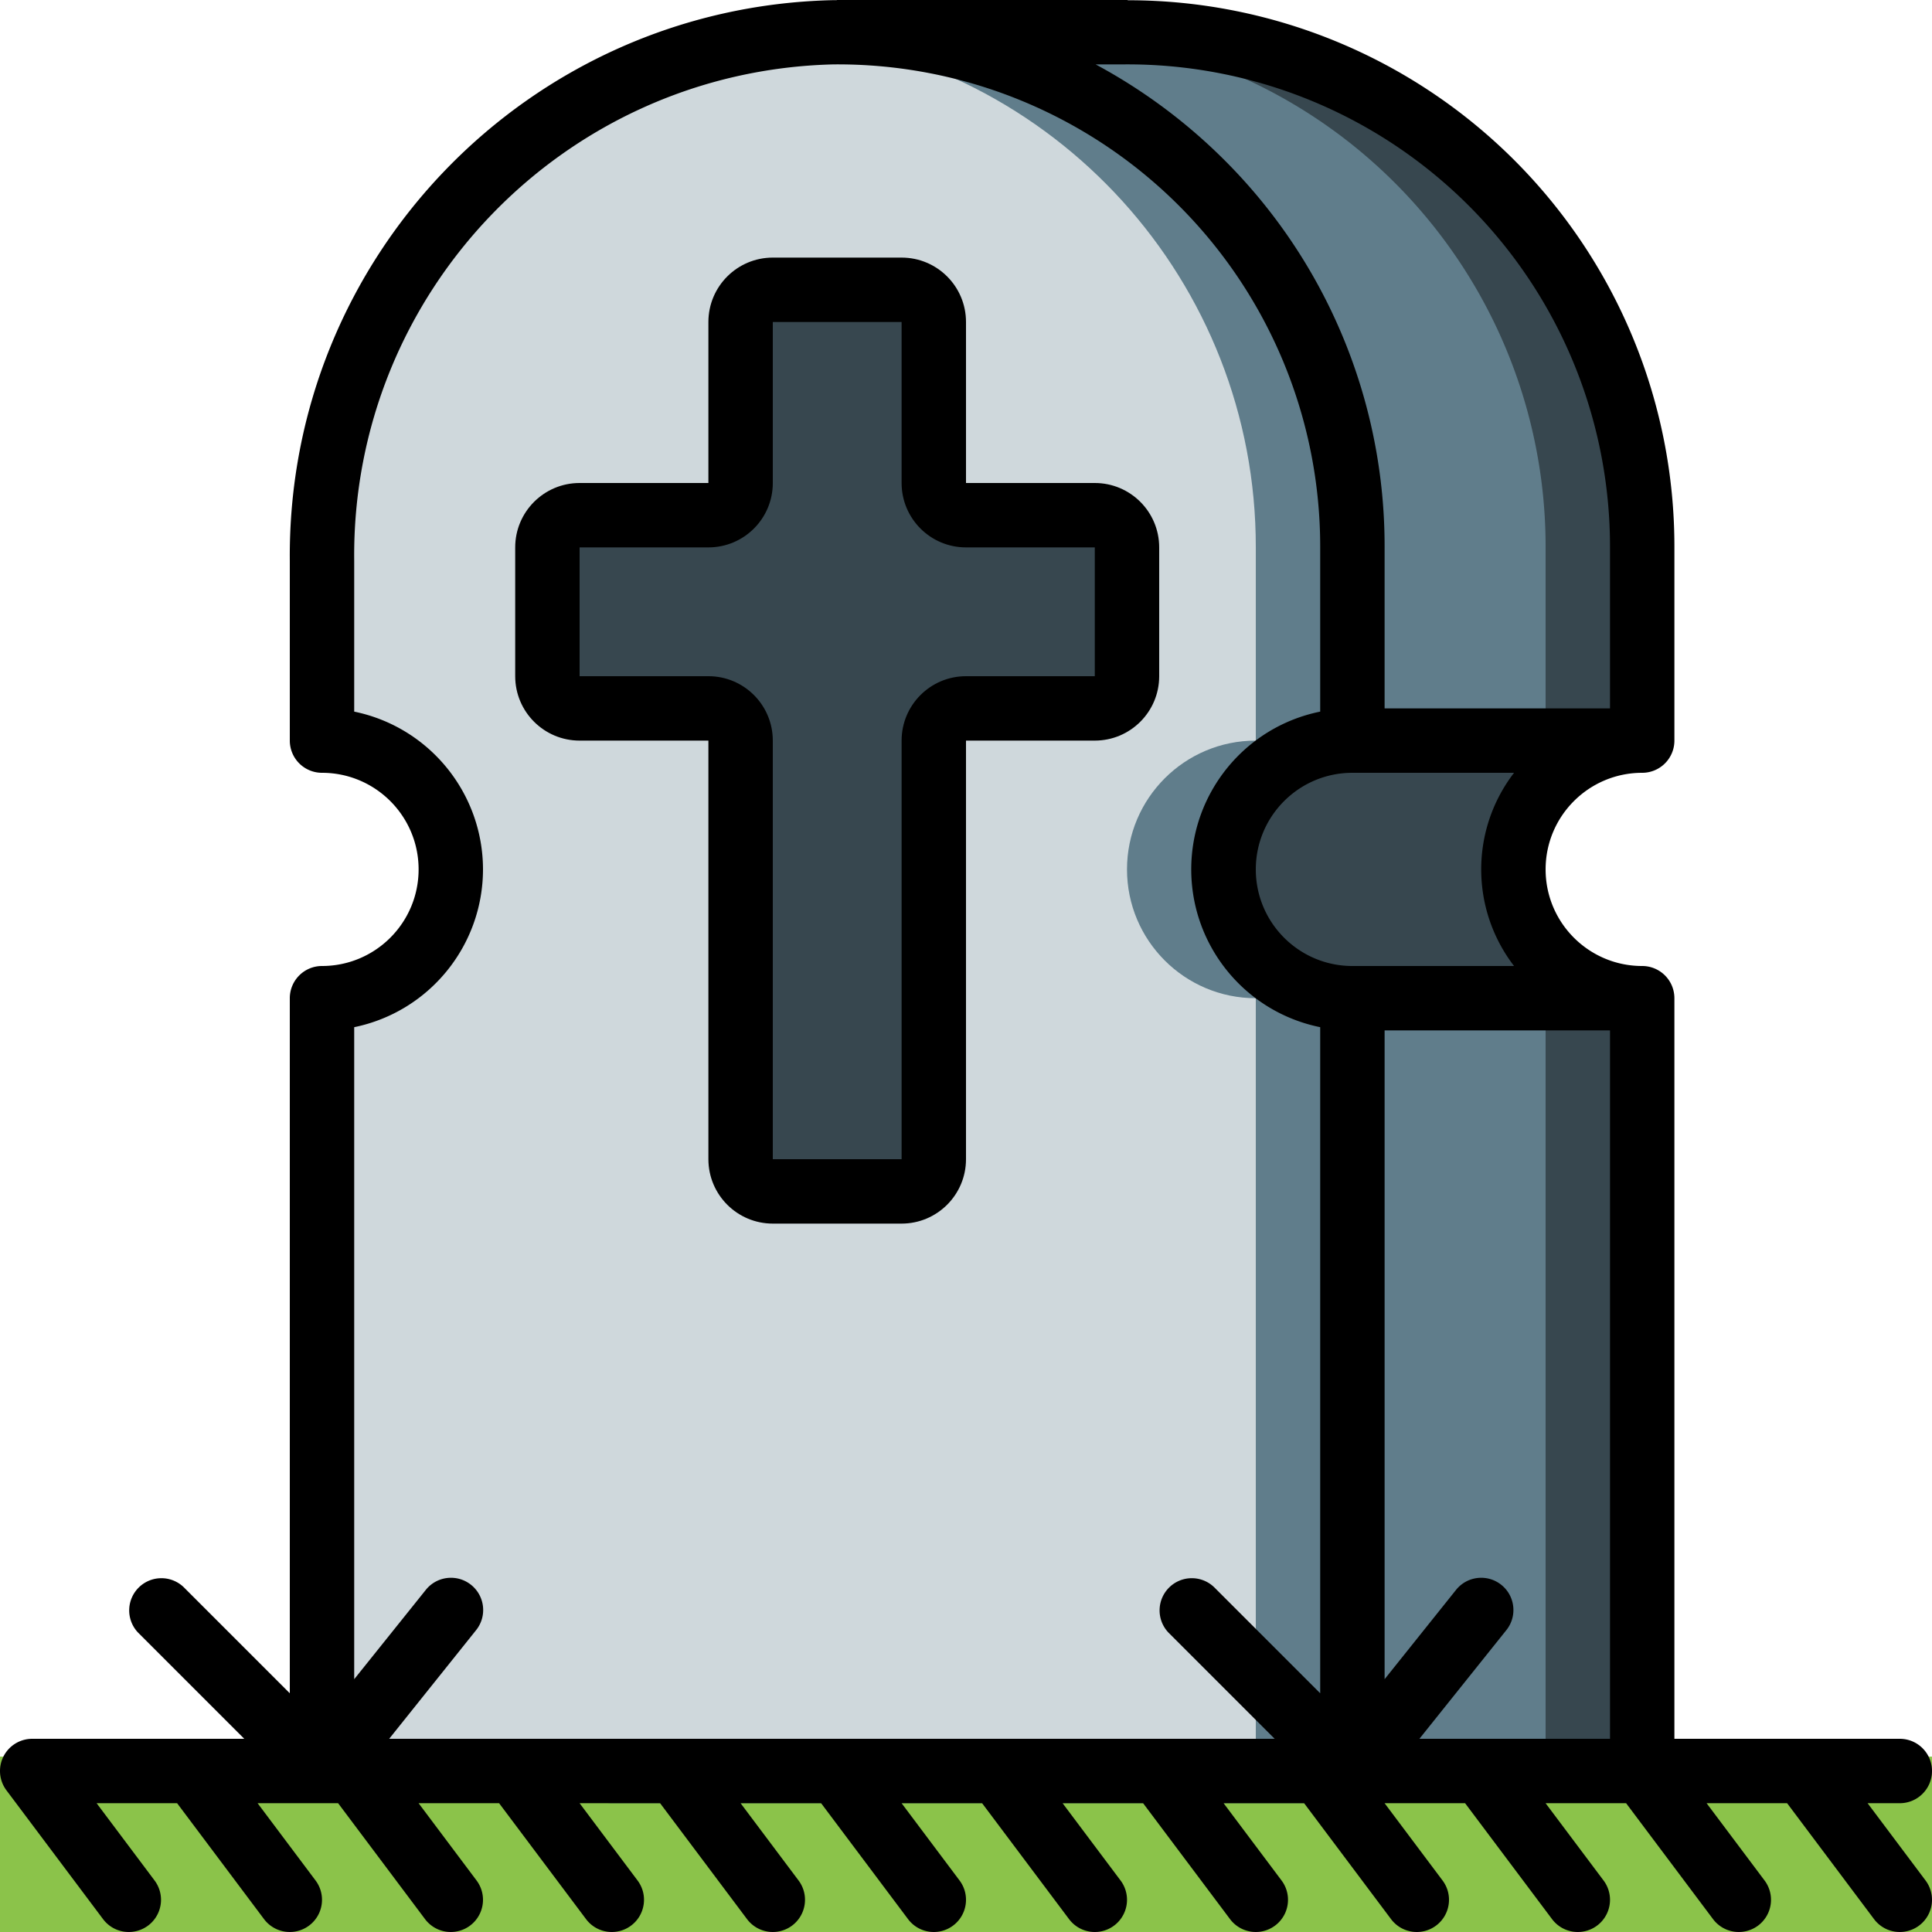 <svg height="512pt" viewBox="0 0 512 512" width="512pt" xmlns="http://www.w3.org/2000/svg"><path d="M0 465.52h512V512H0zm0 0" fill="#8bc34a"/><path d="M324.266 230.398c0 18.852 15.285 34.137 34.132 34.137l.004 204.797H85.332V264.535c18.852 0 34.137-15.285 34.137-34.137 0-18.851-15.285-34.132-34.137-34.132v-47.7C84.844 77.125 138.477 16.898 209.492 9.13c3.672-.34 7.426-.594 11.266-.594h1.11a136.35 136.35 0 0 1 96.597 39.934 136.35 136.35 0 0 1 39.933 96.597v51.2c-18.847 0-34.132 15.28-34.132 34.132zm0 0" fill="#607d8b"/><path d="M298.668 230.398c0 18.852 15.281 34.137 34.133 34.137v204.797H85.332V264.535c18.852 0 34.137-15.285 34.137-34.137 0-18.851-15.285-34.132-34.137-34.132v-47.7C84.844 77.125 138.477 16.898 209.492 9.13c70 6.754 123.39 65.613 123.309 135.937v51.2c-18.852 0-34.133 15.28-34.133 34.132zm0 0" fill="#cfd8dc"/><g fill="#37474f"><path d="M435.2 145.066v51.2h-76.802v-51.2a136.35 136.35 0 0 0-39.933-96.597 136.35 136.35 0 0 0-96.598-39.934h76.801a136.342 136.342 0 0 1 96.594 39.934 136.354 136.354 0 0 1 39.937 96.597zM435.2 264.535h-76.802c-18.847 0-34.132-15.285-34.132-34.137 0-18.851 15.285-34.132 34.132-34.132H435.2c-18.851 0-34.133 15.28-34.133 34.132 0 18.852 15.282 34.137 34.133 34.137zM358.398 264.535H435.2v204.797h-76.8zm0 0"/></g><path d="M409.602 145.066v51.2h-51.204v-51.2a136.35 136.35 0 0 0-39.933-96.597 136.35 136.35 0 0 0-96.598-39.934h51.2a136.35 136.35 0 0 1 136.535 136.531zM358.398 264.535h51.204v204.797h-51.204zm0 0" fill="#607d8b"/><path d="M358.398 477.867H162.133a8.533 8.533 0 0 1-8.531-8.535c0-4.71 3.82-8.531 8.53-8.531h196.266a8.533 8.533 0 1 1 0 17.066zm0 0" fill="#4c8056"/><path d="M290.133 136.535H256c-4.71 0-8.531-3.824-8.531-8.535V85.332c0-4.71-3.824-8.531-8.535-8.531H204.8a8.533 8.533 0 0 0-8.535 8.531V128c0 4.71-3.82 8.535-8.532 8.535h-34.132a8.533 8.533 0 0 0-8.536 8.531V179.2a8.534 8.534 0 0 0 8.536 8.535h34.132c4.711 0 8.532 3.82 8.532 8.532v110.933a8.534 8.534 0 0 0 8.535 8.535h34.133c4.71 0 8.535-3.82 8.535-8.535V196.266c0-4.711 3.82-8.532 8.531-8.532h34.133a8.534 8.534 0 0 0 8.535-8.535v-34.133c0-4.71-3.82-8.53-8.535-8.53zm0 0" fill="#37474f"/><path d="M27.309 508.586a8.52 8.52 0 0 0 7.847 3.351 8.53 8.53 0 0 0 5.805-13.59l-15.36-20.48h21.333l23.039 30.719a8.537 8.537 0 0 0 14.676-1.766 8.541 8.541 0 0 0-1.02-8.472l-15.363-20.48h21.336l23.039 30.718a8.52 8.52 0 0 0 7.847 3.352 8.532 8.532 0 0 0 5.805-13.59l-15.36-20.48h21.333l23.043 30.718c2.824 3.77 8.175 4.535 11.945 1.707 3.77-2.828 4.535-8.176 1.707-11.945l-15.36-20.48h21.333l23.039 30.718a8.536 8.536 0 0 0 11.949 1.707 8.536 8.536 0 0 0 1.707-11.945l-15.363-20.48h21.336l23.039 30.718c2.828 3.77 8.175 4.535 11.945 1.707 3.77-2.828 4.535-8.176 1.707-11.945l-15.36-20.48h21.333l23.043 30.718a8.52 8.52 0 0 0 7.847 3.352 8.53 8.53 0 0 0 5.805-13.59l-15.36-20.48h21.333l23.039 30.718a8.537 8.537 0 0 0 14.676-1.766 8.541 8.541 0 0 0-1.02-8.472l-15.363-20.48h21.336l23.039 30.718c2.828 3.77 8.175 4.535 11.945 1.707 3.77-2.828 4.535-8.176 1.707-11.945l-15.36-20.48h21.333l23.043 30.718a8.52 8.52 0 0 0 7.847 3.352 8.53 8.53 0 0 0 5.805-13.59l-15.36-20.48h21.333l23.039 30.718a8.536 8.536 0 0 0 11.949 1.707 8.536 8.536 0 0 0 1.707-11.945l-15.363-20.48h21.336l23.039 30.718a8.52 8.52 0 0 0 7.847 3.352 8.532 8.532 0 0 0 5.805-13.59l-15.36-20.48h8.536c4.71 0 8.531-3.821 8.531-8.536 0-4.71-3.82-8.531-8.531-8.531h-59.735V264.535A8.534 8.534 0 0 0 435.2 256c-14.137 0-25.597-11.46-25.597-25.602 0-14.136 11.46-25.597 25.597-25.597a8.534 8.534 0 0 0 8.535-8.535v-51.2A144.778 144.778 0 0 0 401.422 42.56 144.78 144.78 0 0 0 298.992.066C298.88.06 298.777 0 298.668 0h-76.8c-.079 0-.138.043-.216.043h-.953C140.187 1.875 76.086 68.039 76.801 148.566v47.7a8.533 8.533 0 0 0 8.531 8.535c14.14 0 25.602 11.46 25.602 25.597 0 14.141-11.461 25.602-25.602 25.602a8.533 8.533 0 0 0-8.531 8.535v184.2l-28.102-28.102a8.53 8.53 0 0 0-11.96.105 8.53 8.53 0 0 0-.106 11.961l28.101 28.102H8.535a8.53 8.53 0 0 0-7.633 4.715 8.54 8.54 0 0 0 .805 8.937zM376.156 460.8 399.2 432c2.946-3.68 2.348-9.05-1.332-11.996-3.68-2.95-9.05-2.352-12 1.328l-18.933 23.672V273.066h59.734v187.735zM401.238 256h-42.84c-14.136 0-25.597-11.46-25.597-25.602 0-14.136 11.46-25.597 25.597-25.597h42.84c-11.605 15.094-11.605 36.105 0 51.199zM297.618 17.066c34.144-.328 67 13.02 91.241 37.063a127.84 127.84 0 0 1 37.809 90.937v42.668h-59.734v-42.668a144.473 144.473 0 0 0-42.446-102.64 146.336 146.336 0 0 0-34.133-25.36zM128 230.398c-.023-20.265-14.277-37.73-34.133-41.812v-40.02c-.758-71.18 55.805-129.761 126.969-131.5a127.81 127.81 0 0 1 91.23 37.07 127.815 127.815 0 0 1 37.801 90.93v43.52c-19.887 4.039-34.176 21.523-34.176 41.812 0 20.293 14.29 37.778 34.176 41.817v176.52l-28.101-28.102a8.53 8.53 0 0 0-11.961.105 8.53 8.53 0 0 0-.106 11.961l28.102 28.102H103.133L126.176 432c2.945-3.68 2.347-9.05-1.332-11.996-3.68-2.95-9.055-2.352-12 1.328l-18.977 23.672v-172.79c19.856-4.081 34.11-21.546 34.133-41.816zm0 0"/><path d="M153.602 196.266h34.132v110.933c0 9.426 7.641 17.067 17.067 17.067h34.133c9.425 0 17.066-7.641 17.066-17.067V196.266h34.133c9.426 0 17.066-7.641 17.066-17.067v-34.133c0-9.425-7.64-17.066-17.066-17.066H256V85.332c0-9.426-7.64-17.066-17.066-17.066H204.8c-9.426 0-17.067 7.64-17.067 17.066V128h-34.132c-9.426 0-17.067 7.64-17.067 17.066V179.2c0 9.426 7.64 17.067 17.067 17.067zm0-51.2h34.132c9.426 0 17.067-7.64 17.067-17.066V85.332h34.133V128c0 9.426 7.64 17.066 17.066 17.066h34.133V179.2H256c-9.426 0-17.066 7.64-17.066 17.067v110.933H204.8V196.266c0-9.426-7.64-17.067-17.067-17.067h-34.132zm0 0"/></svg>
